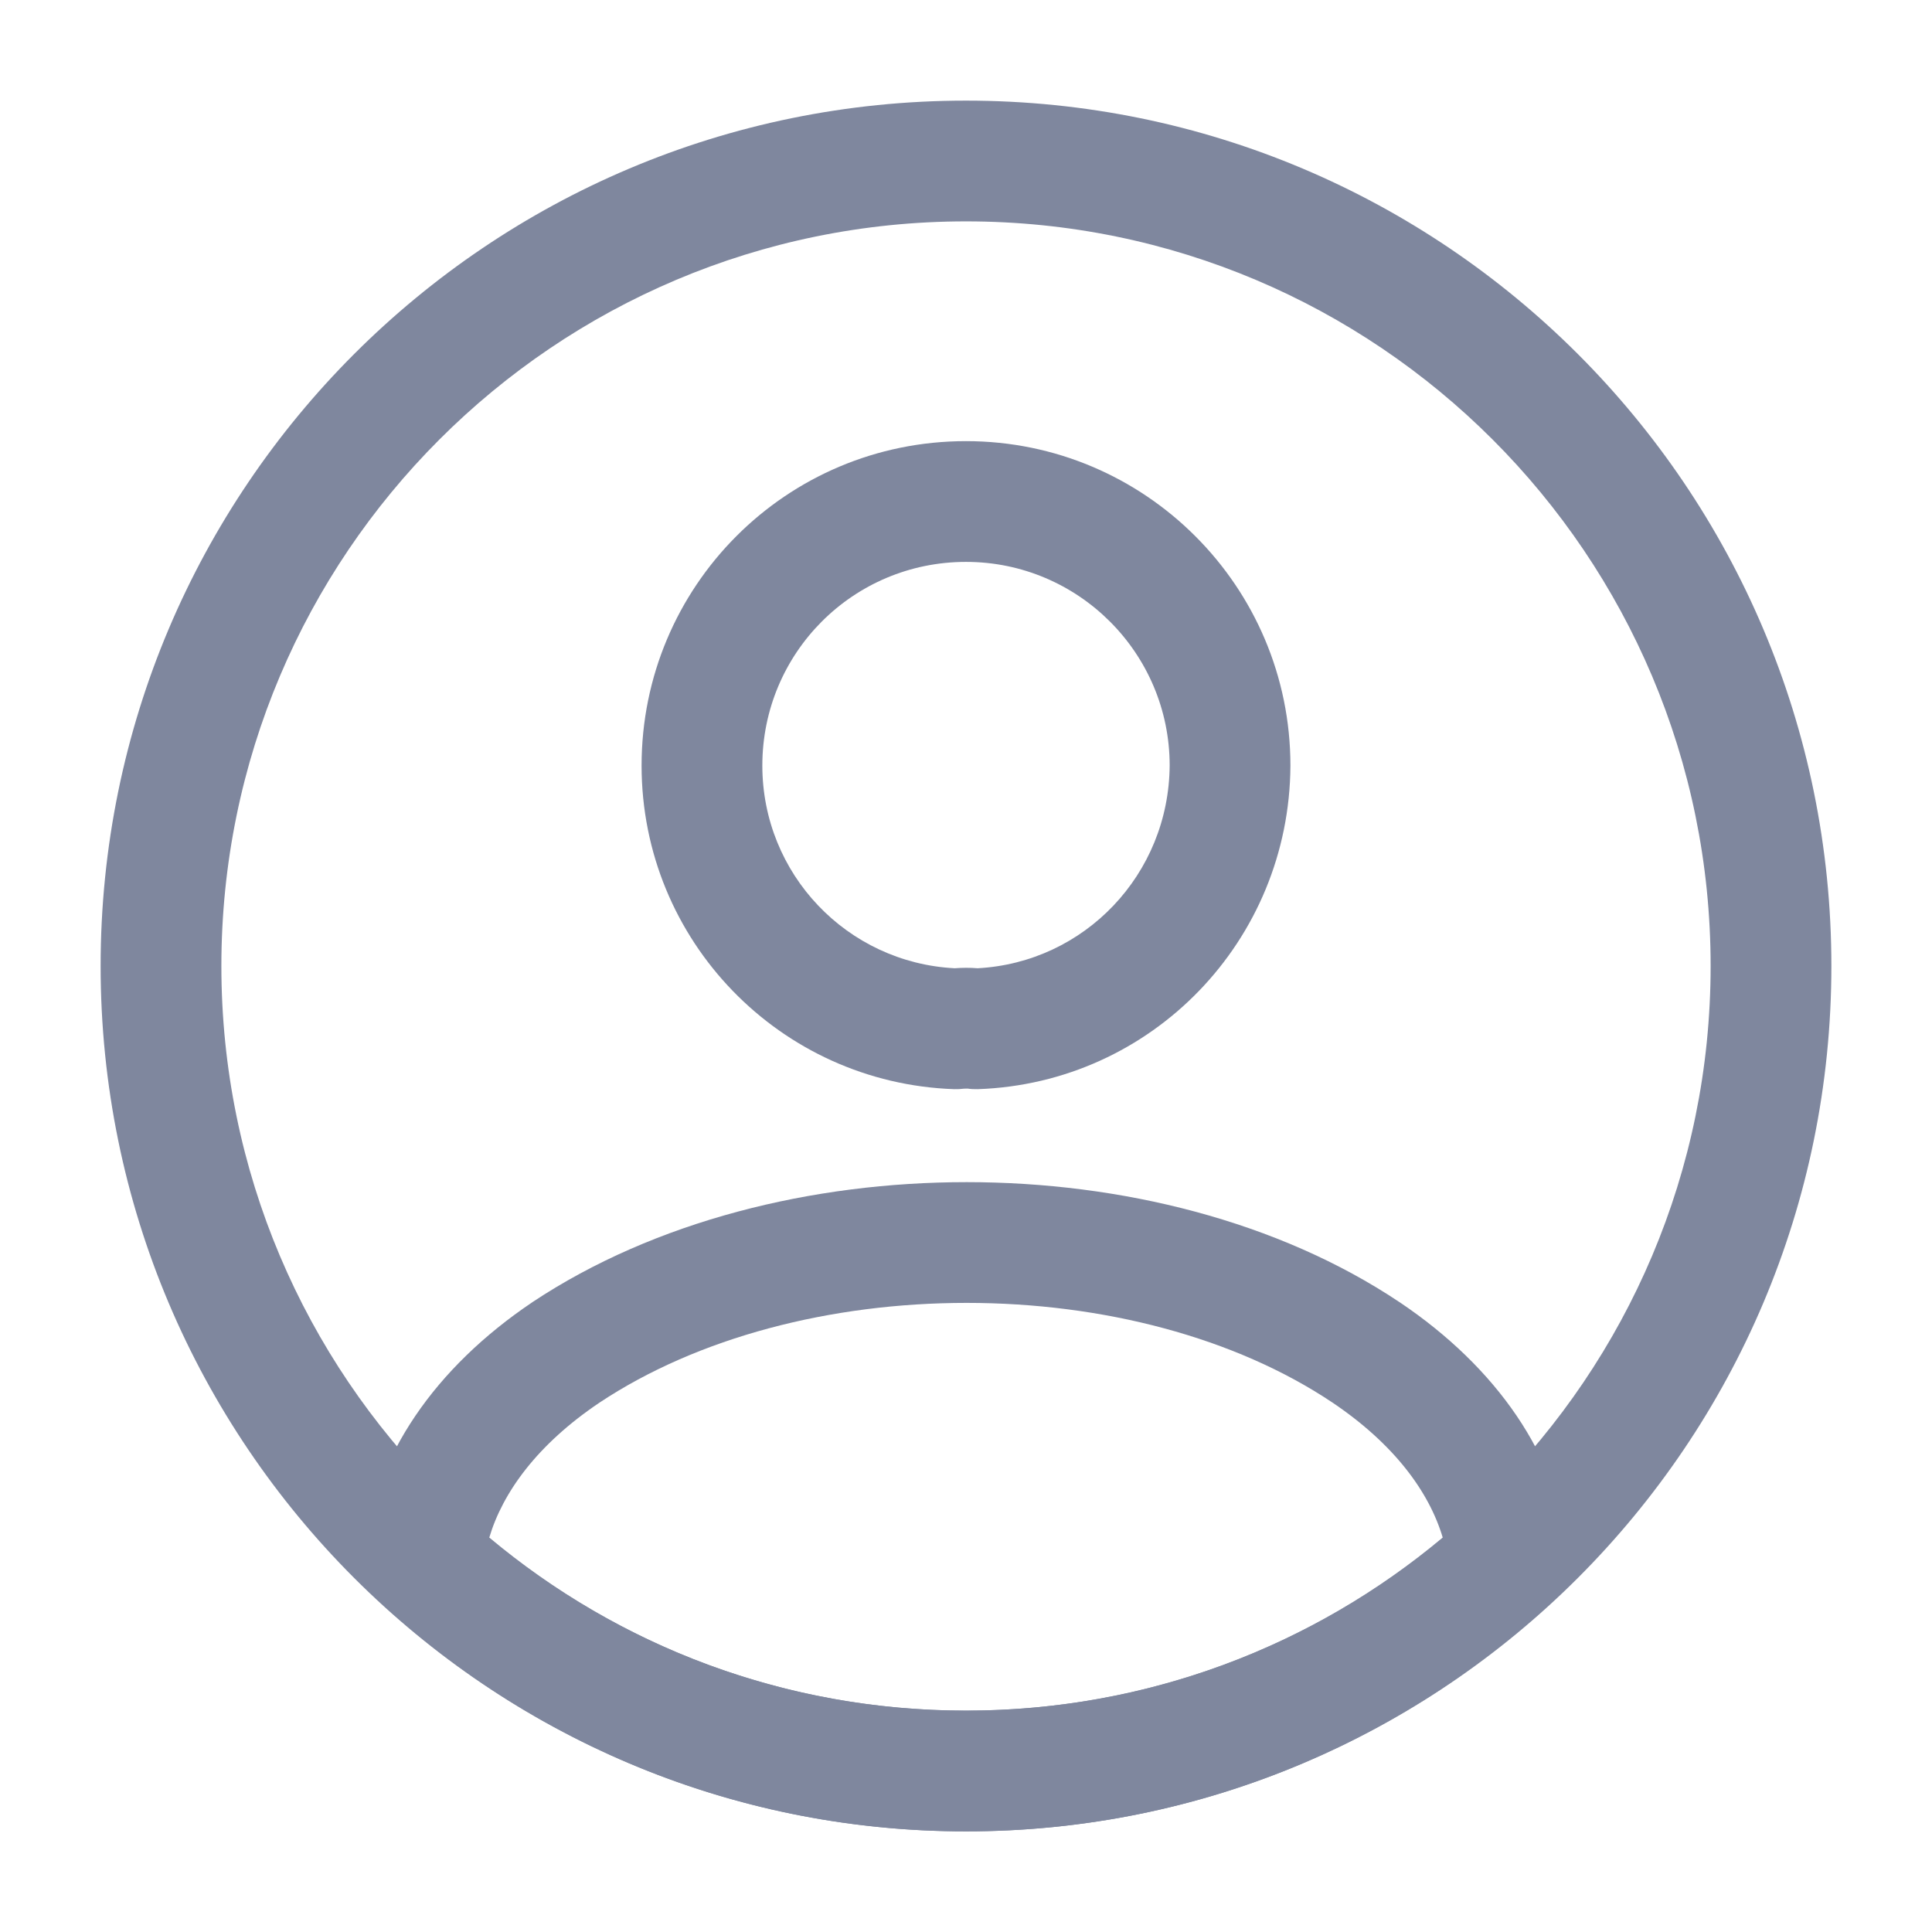 <svg width="24" height="24" viewBox="0 0 24 24" fill="none" xmlns="http://www.w3.org/2000/svg">
<path fill-rule="evenodd" clip-rule="evenodd" d="M12 6.98C10.596 6.98 9.47 8.113 9.47 9.51C9.47 10.859 10.524 11.959 11.859 12.028C11.951 12.021 12.049 12.02 12.144 12.028C13.473 11.957 14.521 10.862 14.53 9.508C14.529 8.113 13.395 6.98 12 6.98ZM7.97 9.51C7.97 7.287 9.764 5.48 12 5.48C14.224 5.48 16.03 7.286 16.03 9.51V9.514H16.03C16.018 11.683 14.312 13.456 12.146 13.53C12.101 13.531 12.057 13.529 12.014 13.522C12.018 13.523 12.019 13.523 12.016 13.523C12.014 13.523 12.009 13.523 12.004 13.523C11.991 13.523 11.98 13.523 11.973 13.524C11.934 13.529 11.894 13.531 11.854 13.53C9.692 13.456 7.97 11.685 7.97 9.51Z" fill="#7F879E"/>
<path fill-rule="evenodd" clip-rule="evenodd" d="M7.447 17.424C6.677 17.942 6.246 18.536 6.078 19.1C7.685 20.445 9.744 21.25 12 21.25C14.256 21.25 16.315 20.445 17.922 19.1C17.754 18.536 17.323 17.942 16.552 17.423C15.342 16.613 13.696 16.185 12.008 16.185C10.319 16.185 8.668 16.613 7.447 17.424ZM12.008 14.685C13.923 14.685 15.877 15.167 17.387 16.177L17.389 16.178C18.591 16.987 19.357 18.085 19.486 19.301C19.511 19.538 19.422 19.772 19.247 19.933C17.334 21.685 14.795 22.75 12 22.75C9.205 22.75 6.666 21.685 4.753 19.933C4.578 19.772 4.489 19.538 4.514 19.301C4.644 18.085 5.409 16.987 6.611 16.178L6.615 16.175L6.615 16.175C8.134 15.167 10.091 14.685 12.008 14.685Z" fill="#7F879E"/>
<path fill-rule="evenodd" clip-rule="evenodd" d="M12 2.75C6.891 2.75 2.75 6.891 2.75 12C2.75 17.109 6.891 21.25 12 21.25C17.109 21.25 21.25 17.109 21.25 12C21.25 6.891 17.109 2.75 12 2.75ZM1.25 12C1.25 6.063 6.063 1.25 12 1.25C17.937 1.25 22.75 6.063 22.75 12C22.75 17.937 17.937 22.75 12 22.75C6.063 22.75 1.25 17.937 1.25 12Z" fill="#7F879E"/>
</svg>
